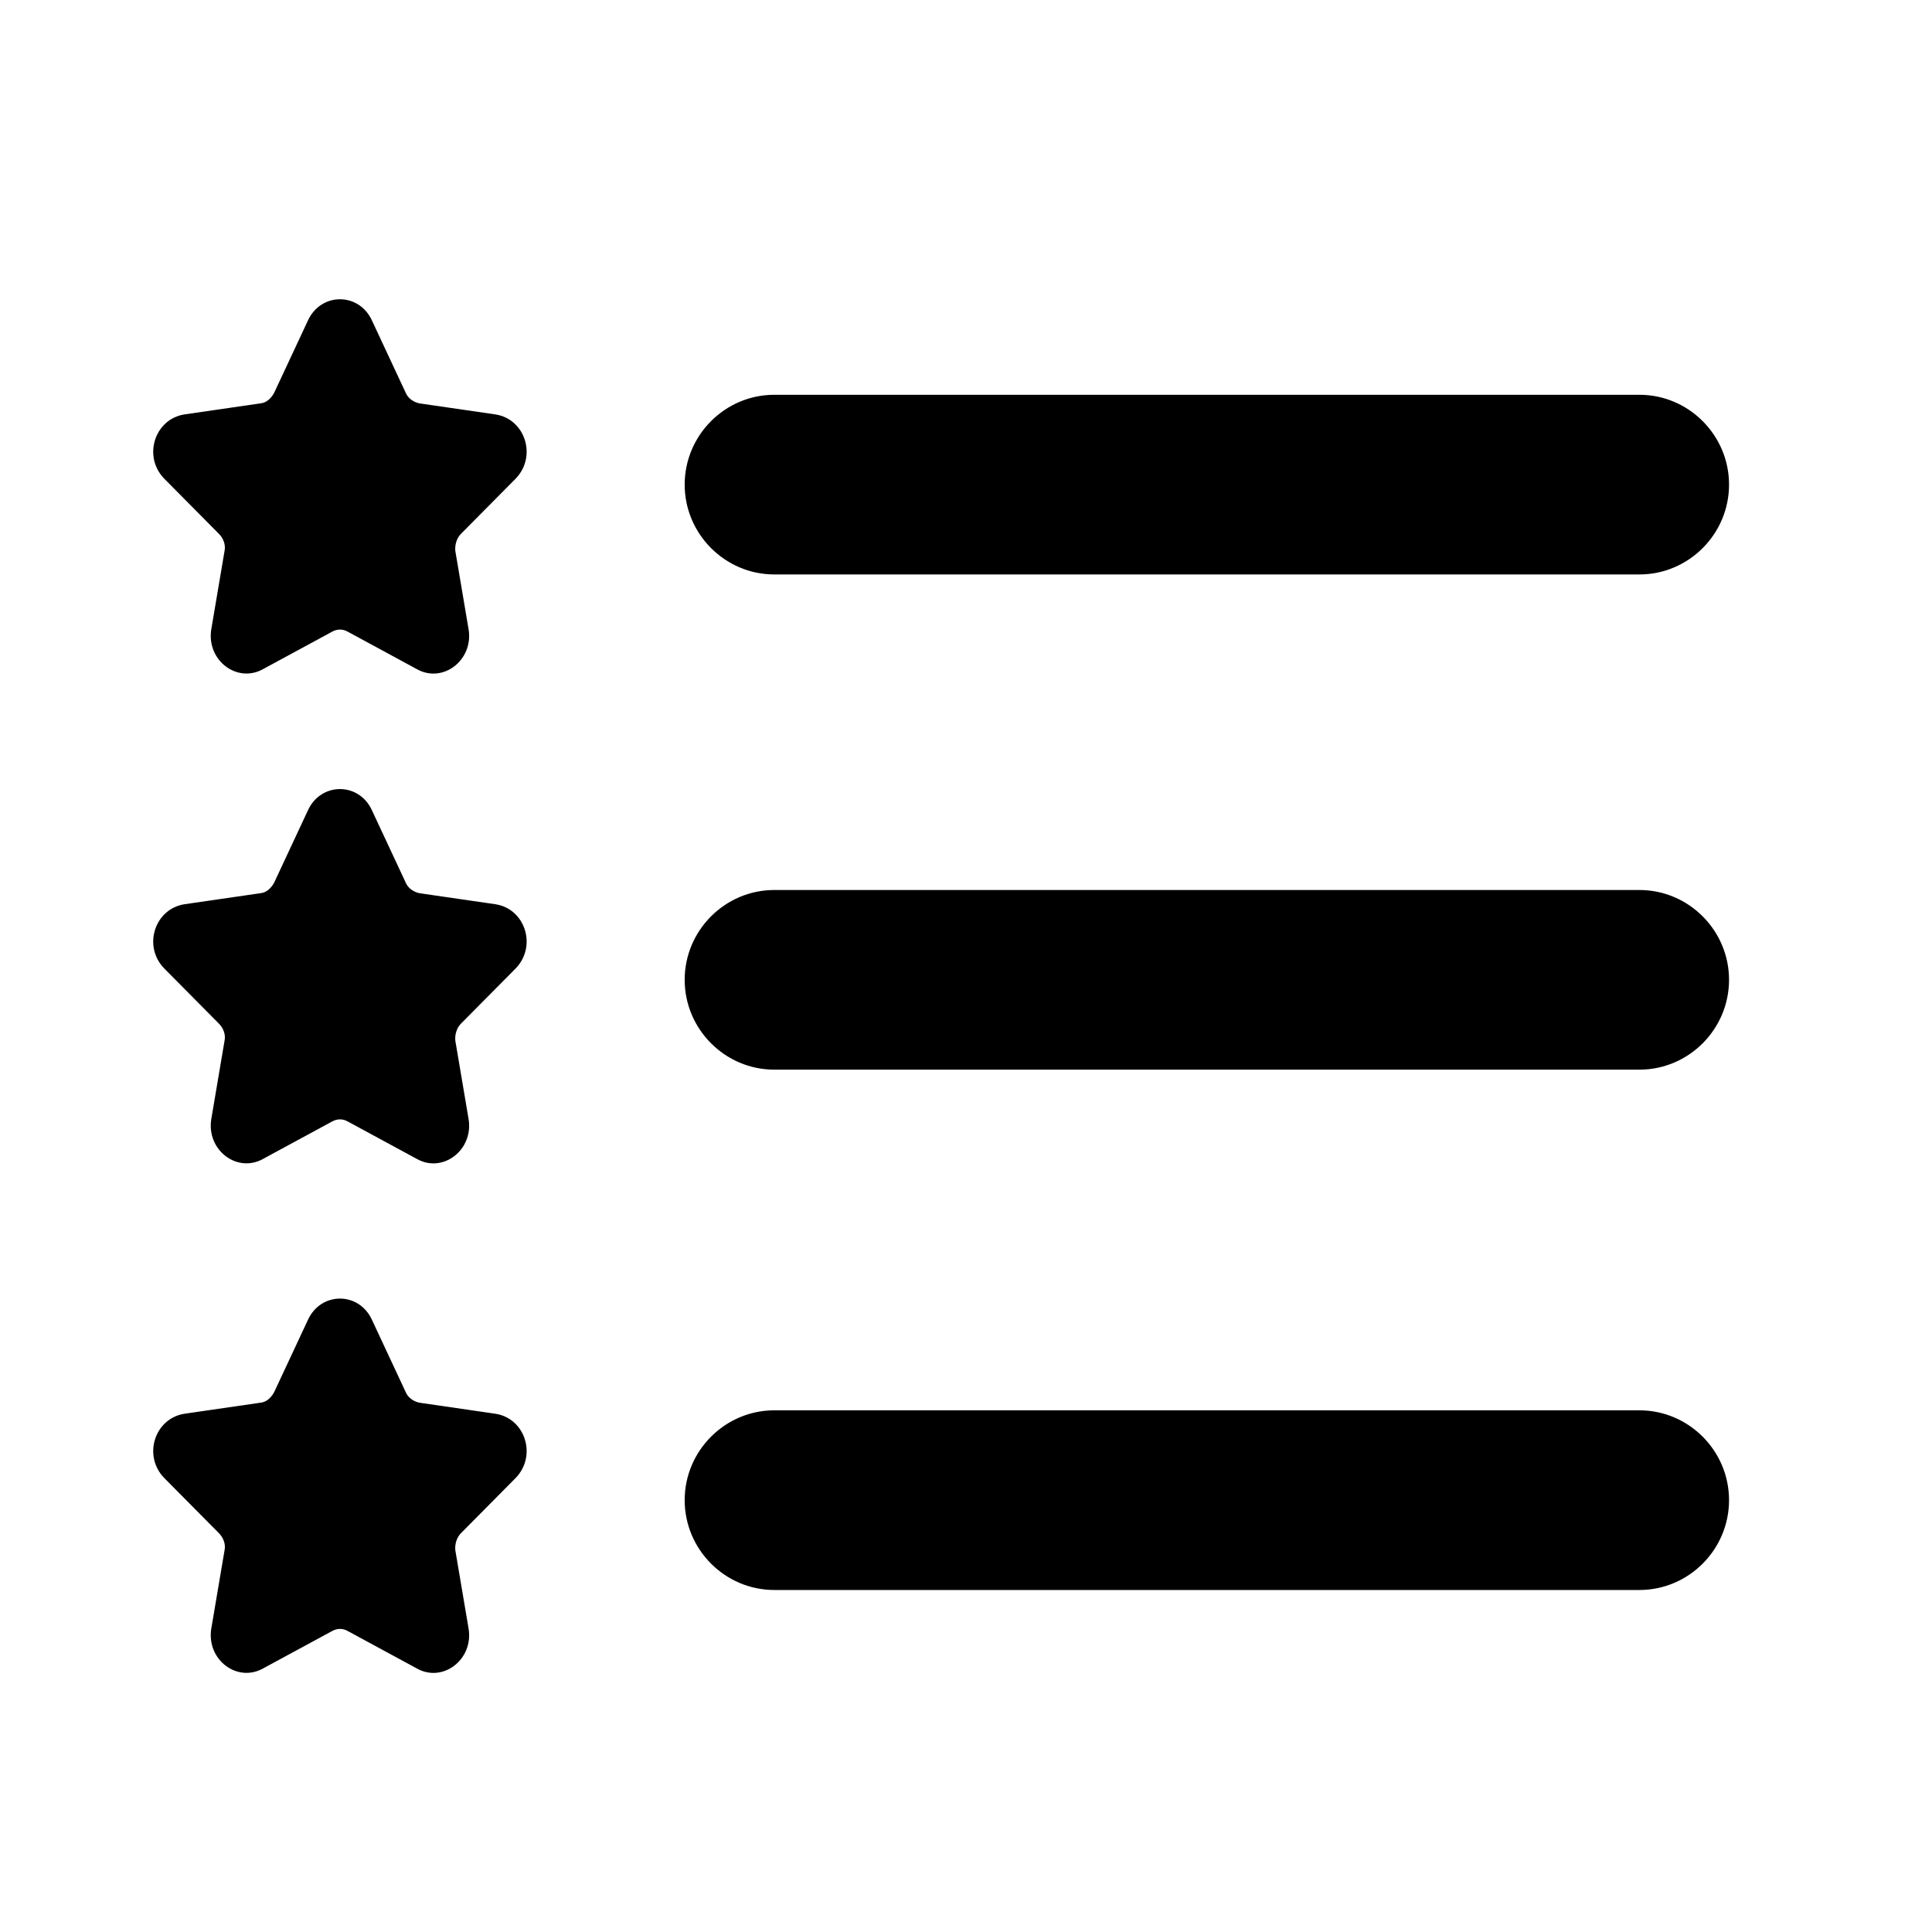 <svg t="1626927201034" class="icon" viewBox="0 0 1079 1024" version="1.1" xmlns="http://www.w3.org/2000/svg" p-id="1754" width="128" height="128"><path d="M915.601 192.981H432.435c-27.528 0-50.048 22.58-50.048 50.168s22.528 50.176 50.048 50.176h483.166c27.537 0 50.048-22.58 50.048-50.176s-22.52-50.168-50.048-50.168zM276.975 203.99l-42.77-6.22c-3.404-0.717-6.348-2.927-7.56-5.778l-18.927-40.524c-7.244-15.787-28.475-15.787-35.737 0.034l-18.842 40.328c-1.817 3.397-4.557 5.615-7.45 5.914l-42.862 6.23c-16.52 2.747-23.04 23.398-11.256 35.694l30.823 31.104c2.483 2.594 3.66 6.076 3.046 9.242l-7.467 44.092c-2.645 17.237 14.533 30.284 29.099 21.998l38.118-20.65c3.09-1.784 6.23-1.784 9.2-0.068l38.331 20.77c14.473 8.234 31.65-4.813 29.022-21.965l-7.458-44.058c-0.316-3.447 0.793-7.023 3.089-9.42l30.703-30.985c11.836-12.348 5.325-32.99-11.102-35.738zM915.6 469.555H432.435c-27.528 0-50.048 22.58-50.048 50.16 0 27.587 22.528 50.175 50.048 50.175h483.166c27.537 0 50.048-22.58 50.048-50.176 0-27.58-22.52-50.159-50.048-50.159z m-638.626 7.996l-42.77-6.22c-3.404-0.726-6.348-2.936-7.56-5.778l-18.927-40.525c-7.244-15.795-28.475-15.795-35.737 0.034l-18.842 40.329c-1.817 3.396-4.557 5.615-7.45 5.914l-42.862 6.229c-16.52 2.748-23.04 23.398-11.256 35.678l30.823 31.104c2.483 2.585 3.66 6.075 3.046 9.233l-7.467 44.1c-2.645 17.237 14.533 30.285 29.099 21.999l38.118-20.65c3.09-1.784 6.23-1.784 9.2-0.069l38.331 20.77c14.473 8.235 31.65-4.813 29.022-21.965l-7.458-44.066c-0.316-3.439 0.793-7.014 3.089-9.412l30.703-30.976c11.836-12.348 5.325-32.998-11.102-35.73zM915.6 760.149H432.435c-27.528 0-50.048 22.58-50.048 50.168s22.528 50.176 50.048 50.176h483.166c27.537 0 50.048-22.58 50.048-50.176s-22.52-50.168-50.048-50.168z m-638.626 1.954l-42.77-6.22c-3.404-0.717-6.348-2.927-7.56-5.777l-18.927-40.525c-7.244-15.787-28.475-15.787-35.737 0.042l-18.842 40.329c-1.817 3.396-4.557 5.606-7.45 5.905l-42.862 6.23c-16.52 2.756-23.04 23.398-11.256 35.694l30.823 31.104c2.483 2.594 3.66 6.085 3.046 9.242l-7.467 44.092c-2.645 17.237 14.533 30.284 29.099 21.999l38.118-20.643c3.09-1.792 6.23-1.792 9.2-0.076l38.331 20.77c14.473 8.234 31.65-4.813 29.022-21.965l-7.458-44.058c-0.316-3.447 0.793-7.023 3.089-9.42l30.703-30.985c11.836-12.356 5.325-32.998-11.102-35.738z" p-id="1755"></path></svg>